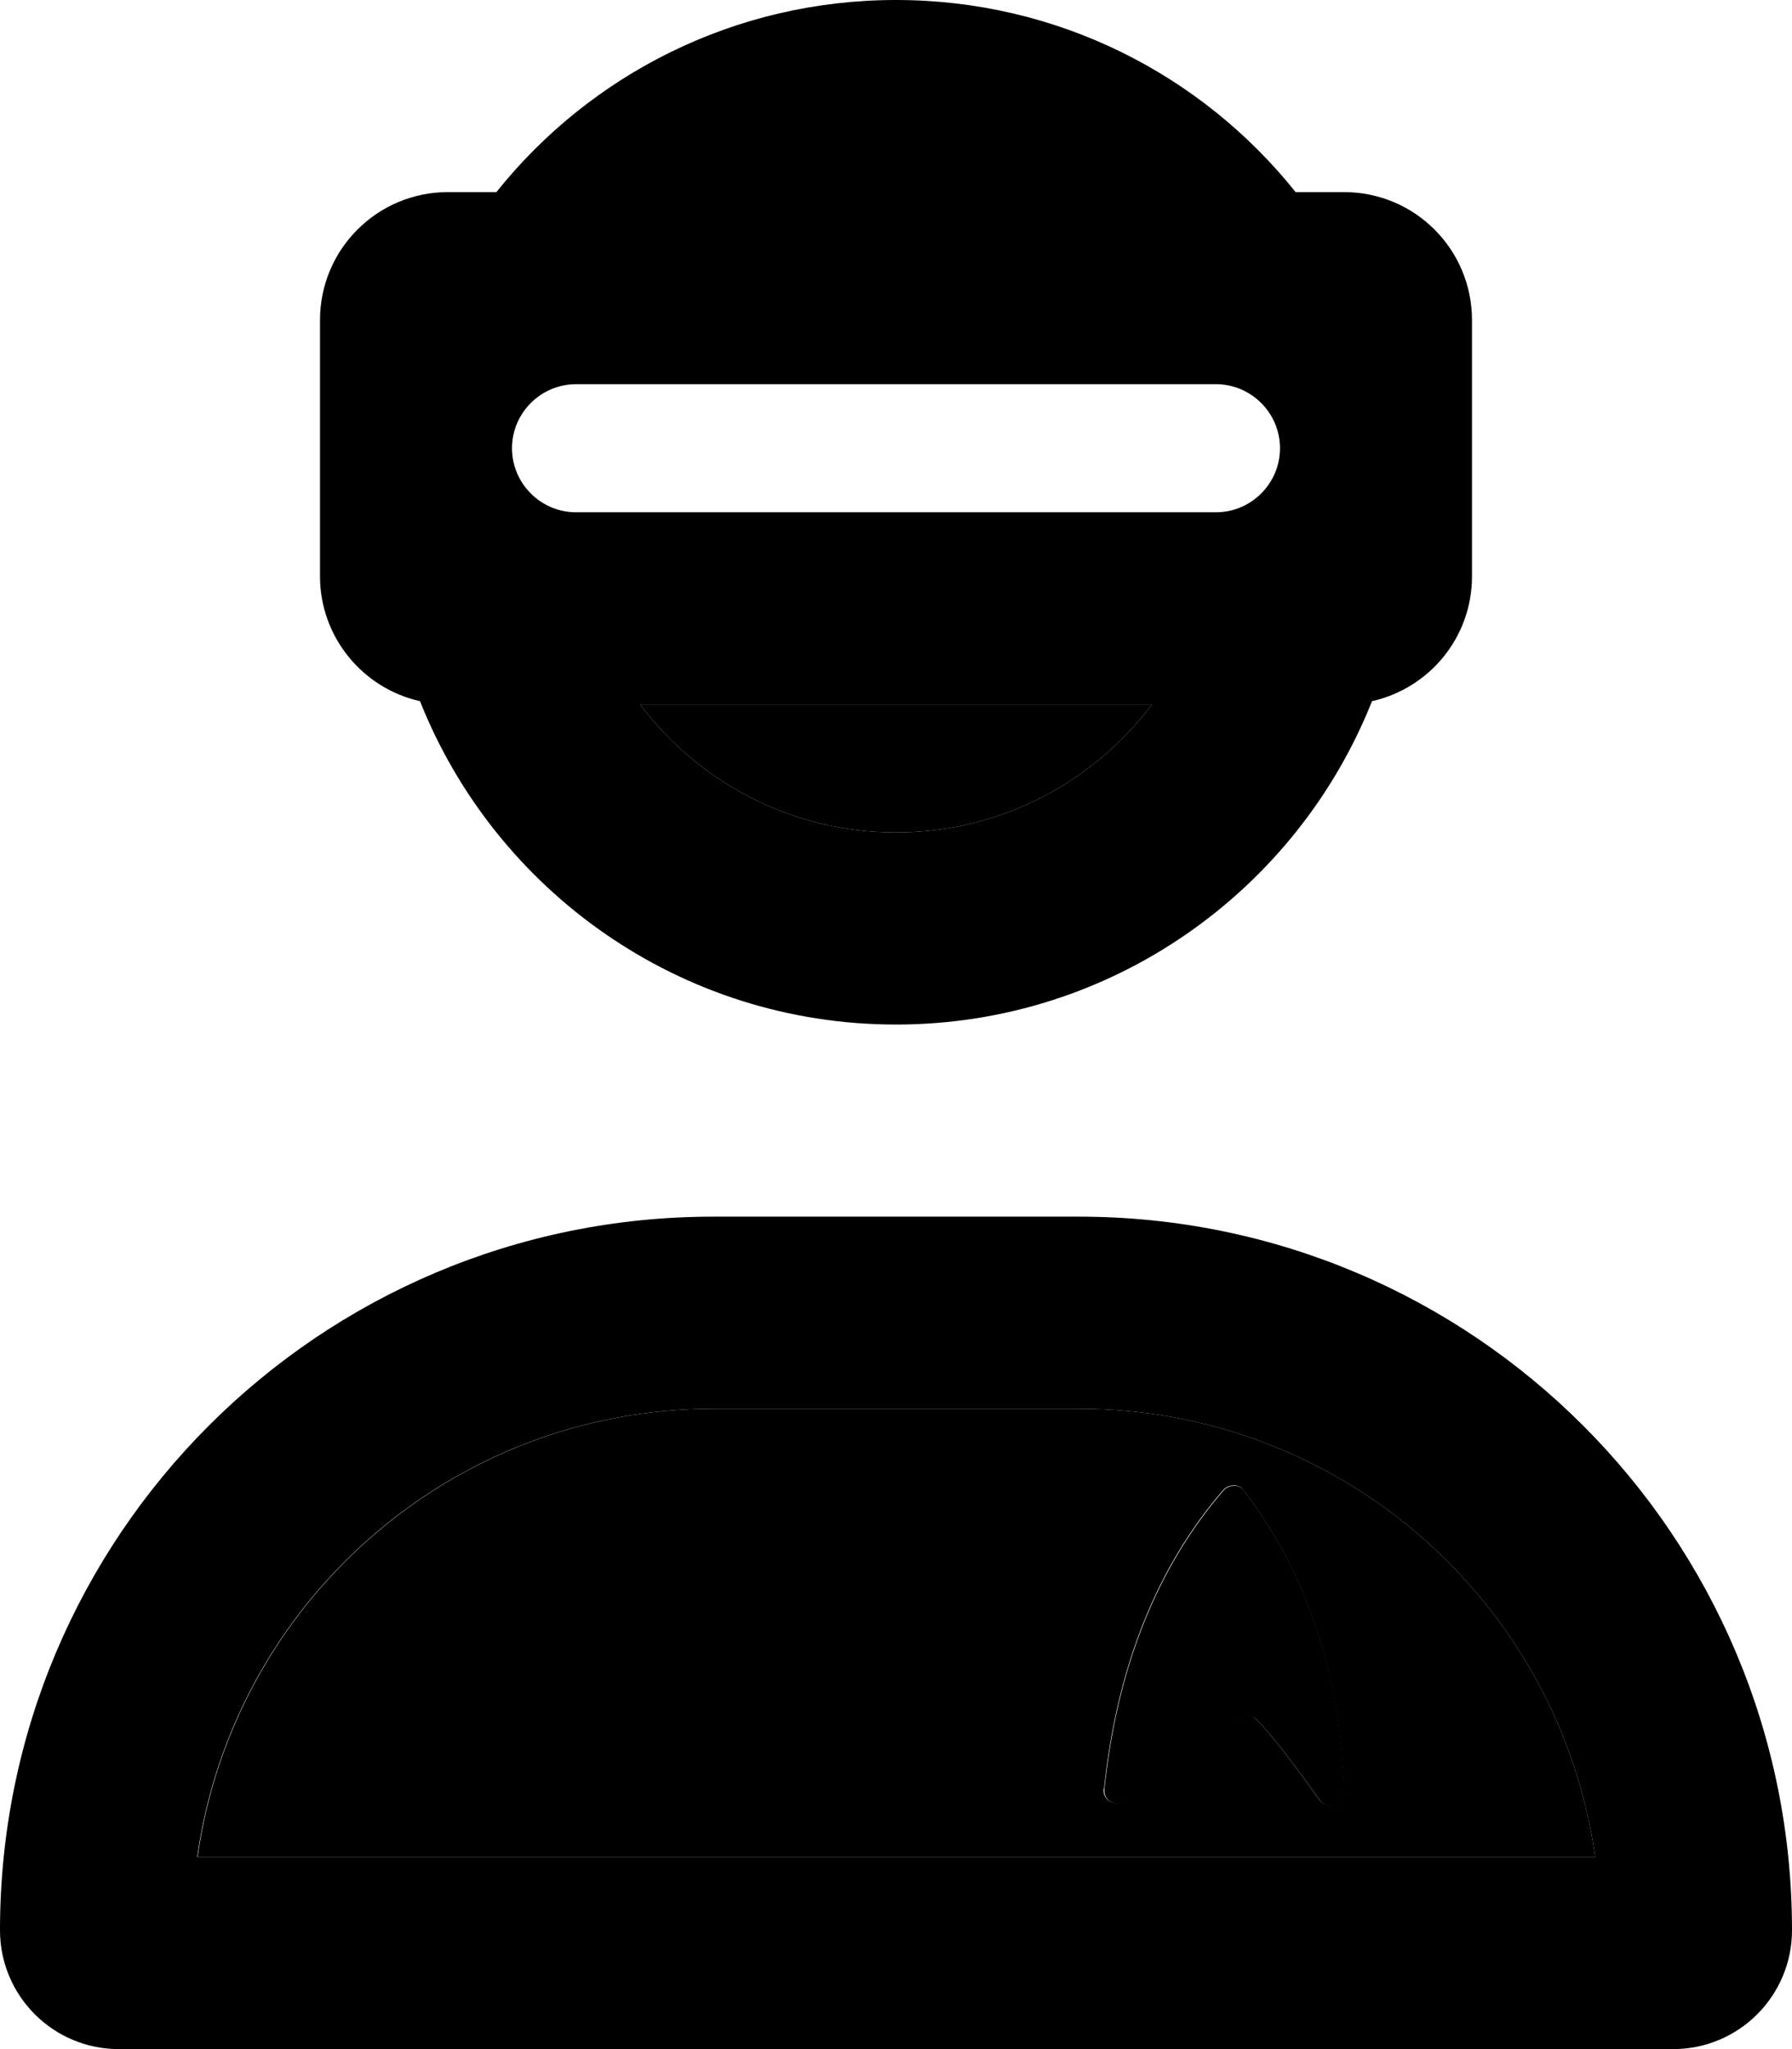 <svg xmlns="http://www.w3.org/2000/svg" viewBox="0 0 448 512"><path class="pr-icon-duotone-secondary" d="M49.3 464l349.5 0c-8.9-63.3-63.3-112-129-112l-91.4 0c-65.7 0-120.1 48.7-129 112zM160 176c14.6 19.4 37.8 32 64 32s49.4-12.6 64-32l-128 0zM276 447c3.2-30.5 13.2-55.5 29.8-74.7c1.3-1.5 4.1-1.6 5.1 .1c15.8 20.6 24.2 45.9 25.1 75.3c0 3.2-4.1 4.7-6.1 2.1c-10.2-14.4-14.7-19.2-16.6-20.9c-7.9 0-18.8 9.5-26.5 16.3c-2.1 1.9-4 3.5-5.5 4.7c-2.3 1.7-5.7 0-5.4-2.9z"/><path class="pr-icon-duotone-primary" d="M224 208c26.2 0 49.4-12.6 64-32l-128 0c14.6 19.4 37.8 32 64 32zm0 48c-54 0-100.2-33.5-119-80.8c-14.3-3.2-25-16-25-31.2l0-64c0-17.7 14.3-32 32-32l12.1 0C147.5 18.7 183.6 0 224 0s76.5 18.7 99.9 48L336 48c17.7 0 32 14.3 32 32l0 64c0 15.3-10.7 28-25 31.2C324.2 222.5 278 256 224 256zM128 112c0 8.8 7.2 16 16 16l160 0c8.8 0 16-7.2 16-16s-7.2-16-16-16L144 96c-8.8 0-16 7.2-16 16zM269.7 352l-91.4 0c-65.7 0-120.1 48.7-129 112l349.5 0c-8.9-63.3-63.3-112-129-112zM0 482.3C0 383.8 79.8 304 178.3 304l91.4 0C368.2 304 448 383.8 448 482.3c0 16.4-13.3 29.7-29.7 29.7L29.7 512C13.3 512 0 498.7 0 482.3zM313.5 429c-7.9 0-18.8 9.5-26.5 16.3c-2.1 1.9-4 3.5-5.5 4.7c-2.3 1.7-5.7 0-5.4-2.9c3.2-30.5 13.2-55.5 29.8-74.7c1.3-1.5 4.1-1.6 5.1 .1c15.8 20.6 24.2 45.9 25.1 75.3c0 3.2-4.1 4.7-6.1 2.1c-10.2-14.4-14.7-19.2-16.6-20.9z"/></svg>